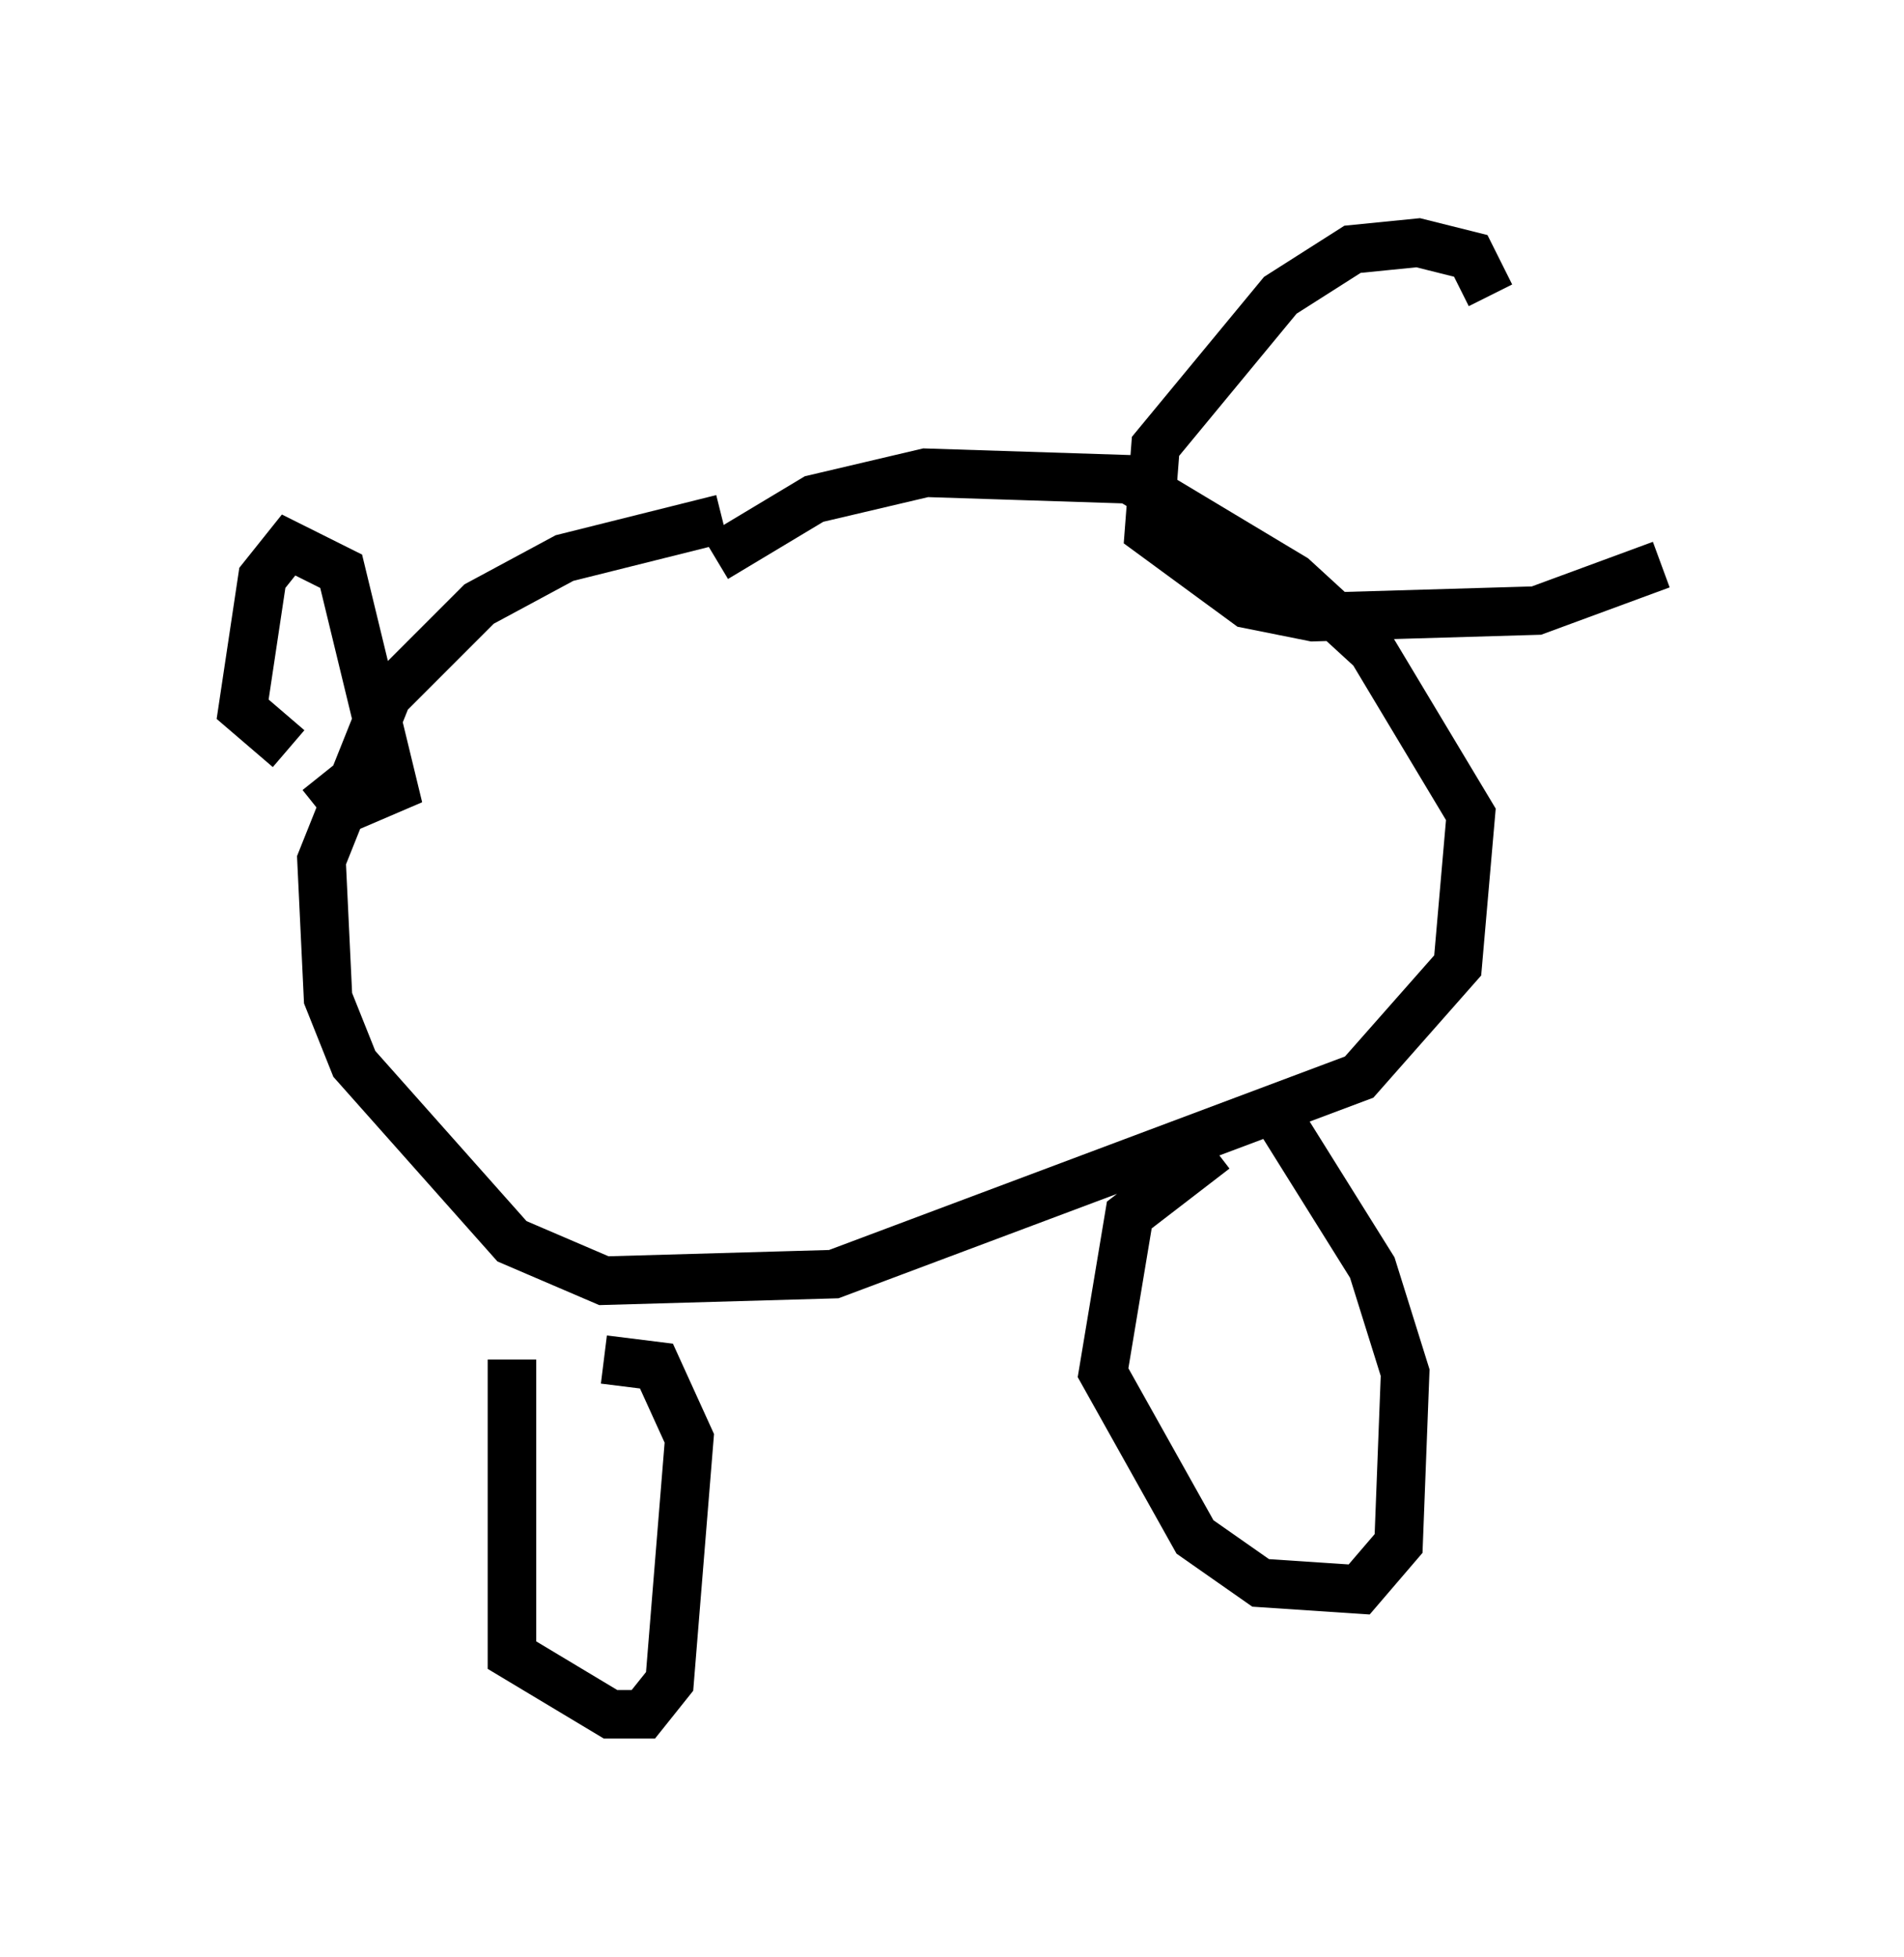 <?xml version="1.0" encoding="utf-8" ?>
<svg baseProfile="full" height="40.311" version="1.1" width="39.228" xmlns="http://www.w3.org/2000/svg" xmlns:ev="http://www.w3.org/2001/xml-events" xmlns:xlink="http://www.w3.org/1999/xlink"><defs /><rect fill="white" height="40.311" width="39.228" x="0" y="0" /><path d="M19.885, 10.954 m-5.007, -0.271 l-3.248, 0.812 -1.759, 0.947 l-1.894, 1.894 -1.353, 3.383 l0.135, 2.842 0.541, 1.353 l3.248, 3.654 1.894, 0.812 l4.736, -0.135 10.825, -4.059 l2.03, -2.3 0.271, -3.112 l-2.03, -3.383 -1.624, -1.488 l-3.383, -2.03 -4.195, -0.135 l-2.3, 0.541 -2.03, 1.218 m-8.796, 3.924 l-0.947, -0.812 0.406, -2.706 l0.541, -0.677 1.083, 0.541 l1.083, 4.465 -0.947, 0.406 l-0.541, -0.677 m3.924, 12.043 l0.0, 6.089 2.03, 1.218 l0.677, 0.0 0.541, -0.677 l0.406, -5.007 -0.677, -1.488 l-1.083, -0.135 m12.584, -4.33 l-1.759, 1.353 -0.541, 3.248 l1.894, 3.383 1.353, 0.947 l2.03, 0.135 0.812, -0.947 l0.135, -3.518 -0.677, -2.165 l-2.03, -3.248 m4.465, -16.779 l-0.406, -0.812 -1.083, -0.271 l-1.353, 0.135 -1.488, 0.947 l-2.571, 3.112 -0.135, 1.759 l2.03, 1.488 1.353, 0.271 l4.601, -0.135 2.571, -0.947 " fill="none" stroke="black" stroke-width="1" /></svg>